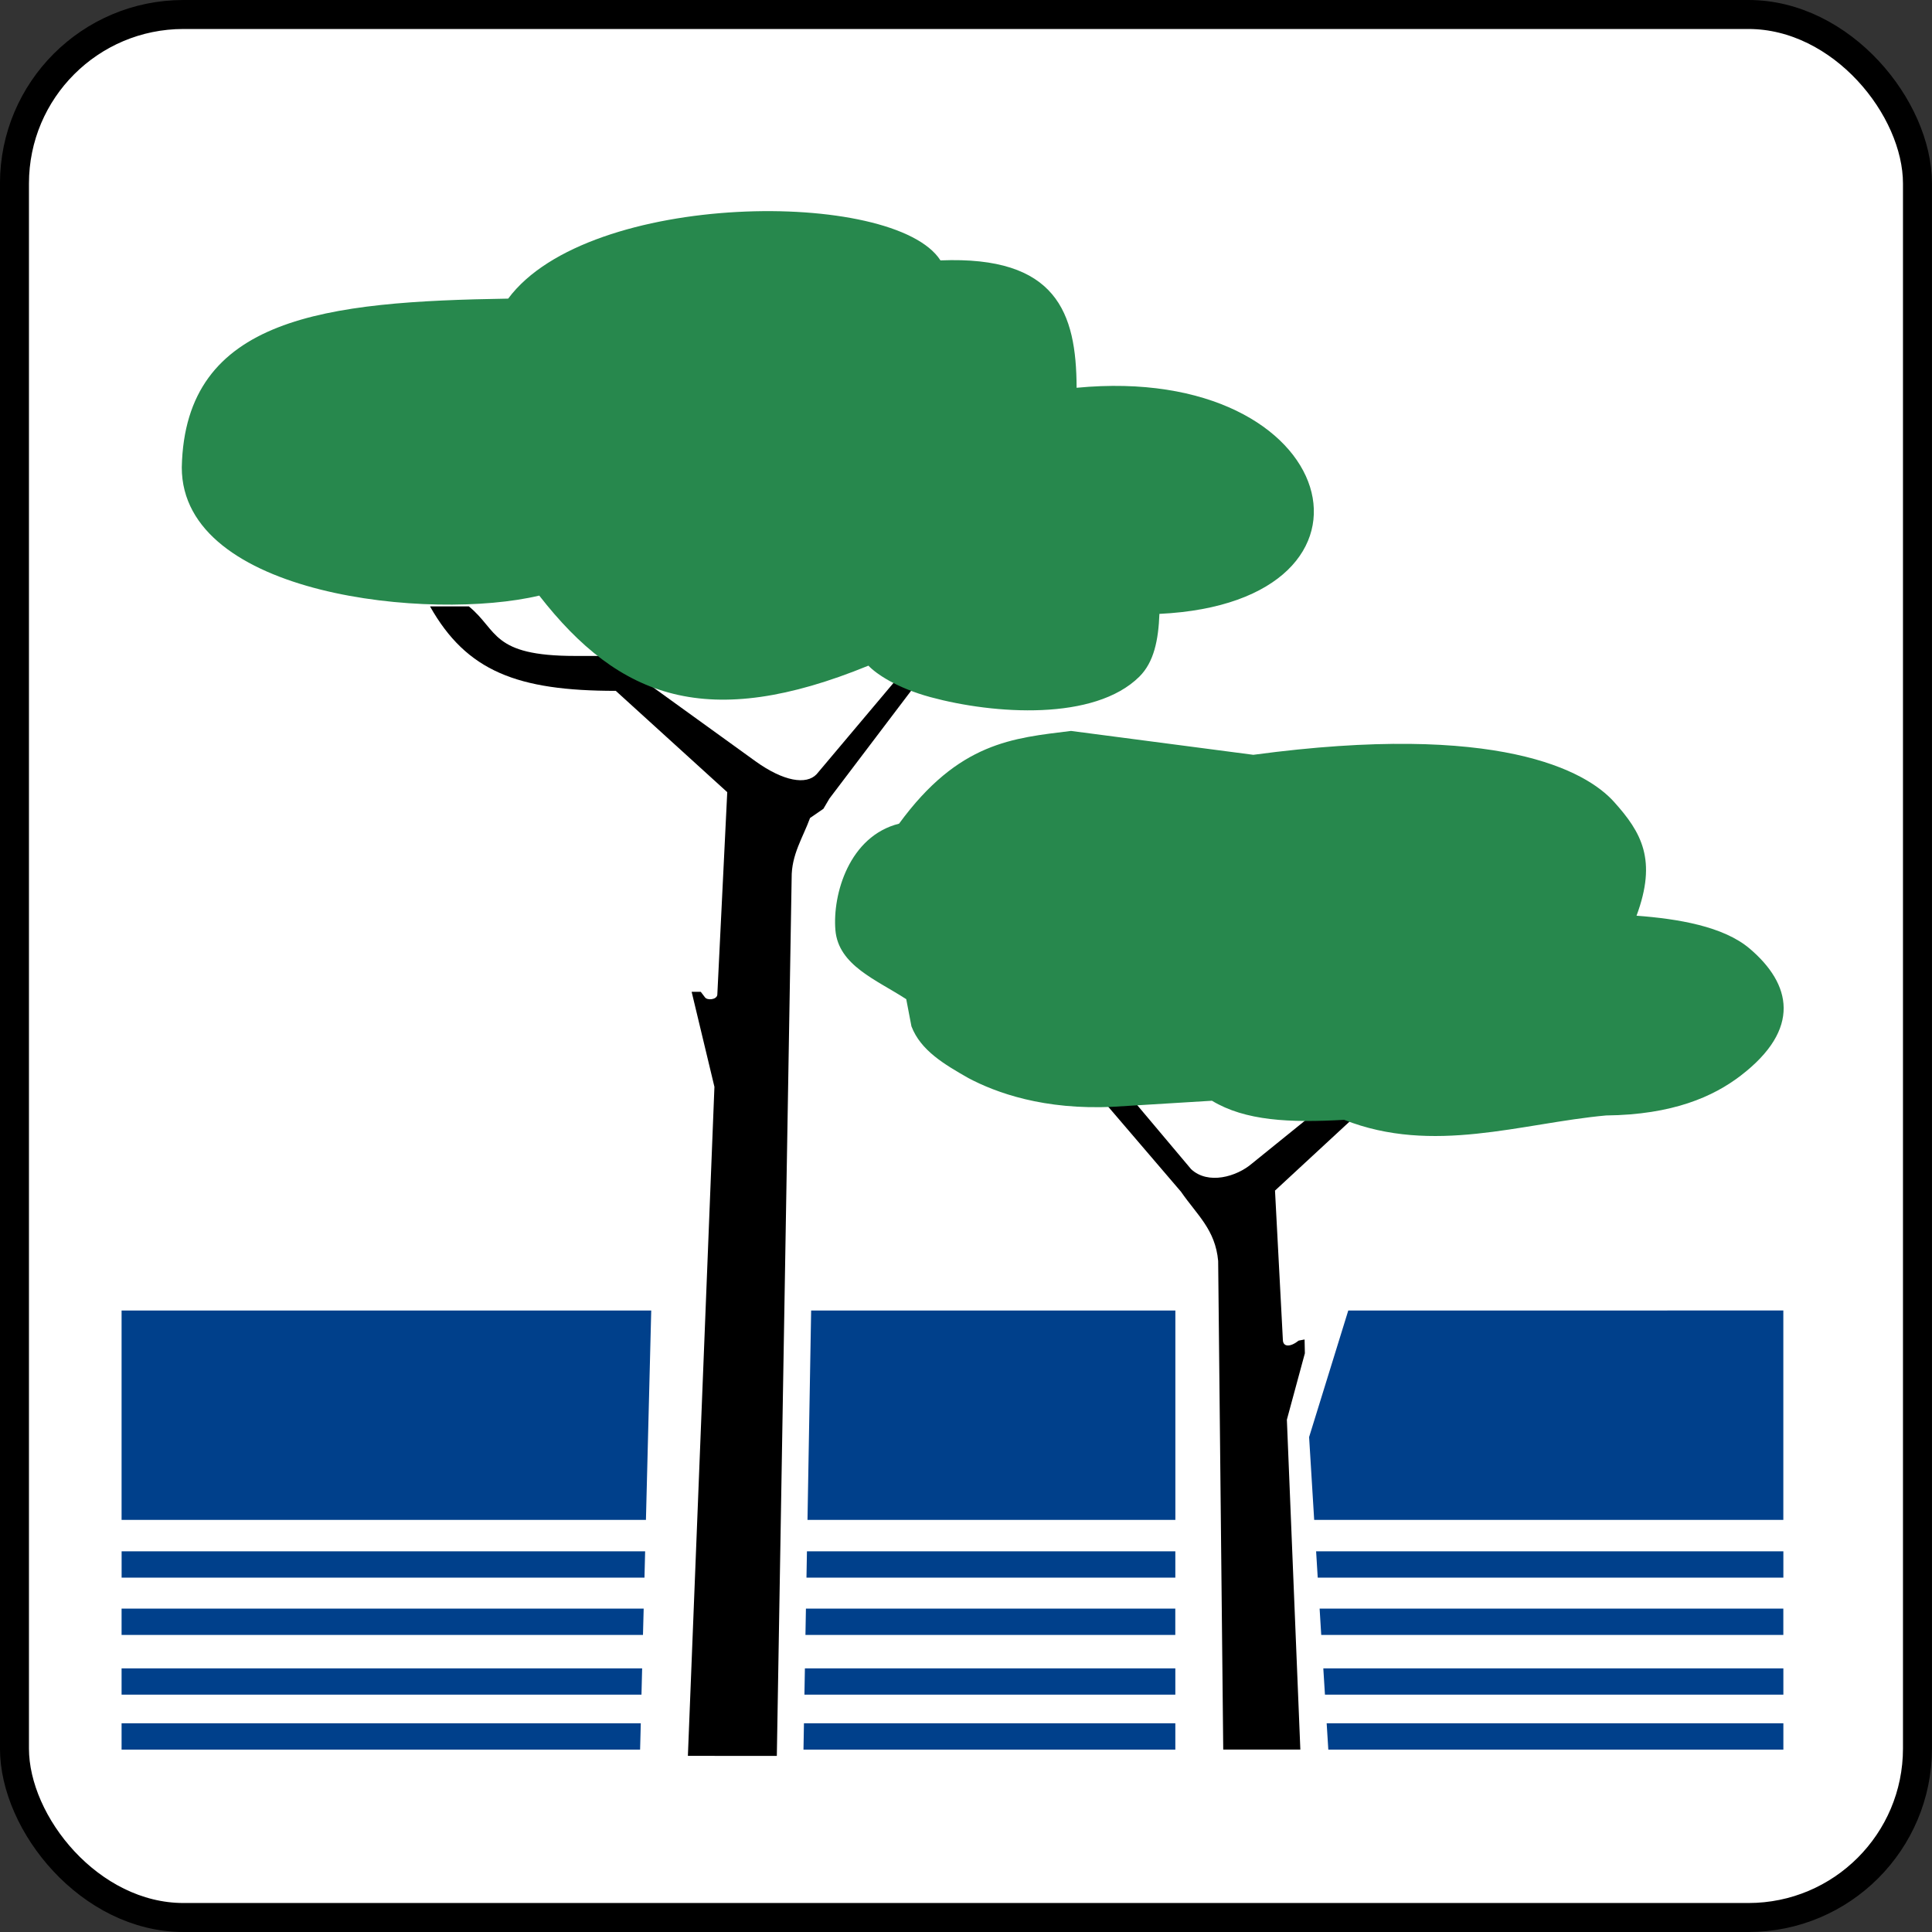 <?xml version="1.0" encoding="UTF-8" standalone="no"?>
<!-- Created with Inkscape (http://www.inkscape.org/) -->

<svg
   width="52.917mm"
   height="52.917mm"
   viewBox="0 0 52.917 52.917"
   version="1.1"
   id="svg14563"
   inkscape:version="1.2.1 (9c6d41e410, 2022-07-14)"
   sodipodi:docname="segnale stradale italiano - pineta male.svg"
   xmlns:inkscape="http://www.inkscape.org/namespaces/inkscape"
   xmlns:sodipodi="http://sodipodi.sourceforge.net/DTD/sodipodi-0.dtd"
   xmlns="http://www.w3.org/2000/svg"
   xmlns:svg="http://www.w3.org/2000/svg">
  <rect x="0" y="0" width="52.917" height="52.917" fill="#333333" stroke="none"/>
  <sodipodi:namedview
     id="namedview14565"
     pagecolor="#ffffff"
     bordercolor="#000000"
     borderopacity="0.25"
     inkscape:showpageshadow="2"
     inkscape:pageopacity="0.0"
     inkscape:pagecheckerboard="0"
     inkscape:deskcolor="#d1d1d1"
     inkscape:document-units="mm"
     showgrid="false"
     inkscape:zoom="0.76257015"
     inkscape:cx="219.65192"
     inkscape:cy="-129.16845"
     inkscape:window-width="1920"
     inkscape:window-height="991"
     inkscape:window-x="-9"
     inkscape:window-y="-9"
     inkscape:window-maximized="1"
     inkscape:current-layer="layer1" />
  <defs
     id="defs14560" />
  <g
     inkscape:label="Livello 1"
     inkscape:groupmode="layer"
     id="layer1"
     transform="translate(-47.098,-61.323)">
    <g
       id="g11740"
       transform="translate(174.611,131.409)">
      <rect
         x="-127.117"
         y="-69.689"
         width="52.123"
         height="52.123"
         rx="4.63"
         ry="4.63"
         fill="#ffffff"
         stroke="#000000"
         stroke-width="0.804"
         style="fill-rule:evenodd;stroke:#000000;stroke-width:0.794;paint-order:markers fill stroke"
         id="rect726-2-2-4" />
      <g
         id="g11731">
        <path
           id="rect2782"
           style="fill:#00408b;fill-rule:evenodd;stroke-width:0.825;stroke-opacity:0.646"
           d="m -124.183,-34.192 v 5.736 h 14.362 l 0.145,-5.736 z m 18.887,0 -0.1,5.736 h 10.076 v -5.736 z m 14.712,0 -1.073,3.467 0.139,2.269 h 12.85 v -5.736 z m -33.598,6.596 v 0.721 h 14.321 l 0.018,-0.721 z m 18.771,0 -0.013,0.721 h 10.103 v -0.721 z m 13.946,0 0.044,0.721 h 12.754 v -0.721 z m -32.718,1.57 v 0.721 h 14.281 l 0.019,-0.721 z m 18.744,0 -0.013,0.721 h 10.13 v -0.721 z m 14.07,0 0.044,0.721 h 12.657 v -0.721 z m -32.814,1.636 v 0.72 h 14.24 l 0.018,-0.72 z m 18.716,0 -0.013,0.72 h 10.159 v -0.72 z m 14.199,0 0.045,0.72 h 12.556 v -0.72 z m -32.915,1.504 v 0.721 h 14.202 l 0.019,-0.721 z m 18.69,0 -0.013,0.721 h 10.185 v -0.721 z m 14.317,0 0.045,0.721 h 12.464 v -0.721 z" />
        <path
           style="fill:#000000;fill-rule:evenodd;stroke-width:0.798;stroke-opacity:0.646"
           d="m -108.672,-21.993 0.727,-18.325 -0.624,-2.602 0.25,1.61e-4 0.112,0.147 c 0.059,0.093 0.322,0.073 0.341,-0.065 l 0.272,-5.551 -3.053,-2.775 c -2.698,0 -4.086,-0.537 -5.088,-2.313 l 1.064,-3e-5 c 0.805,0.655 0.603,1.357 2.914,1.357 h 0.941 l 3.993,2.883 c 0.775,0.557 1.394,0.652 1.675,0.358 l 2.211,-2.625 0.401,0.308 -2.258,2.98 -0.167,0.283 -0.365,0.251 c -0.195,0.535 -0.511,1.003 -0.504,1.642 l -0.406,24.047 z"
           id="path10001"
           sodipodi:nodetypes="cccccccccccccccccccccc" />
        <path
           style="fill:#27884d;fill-rule:evenodd;stroke-width:0.798;stroke-opacity:0.646"
           d="m -122.534,-57.284 c 0.086,-4.138 3.957,-4.543 8.94,-4.623 2.203,-2.97 10.584,-3.011 11.84,-1.047 3.181,-0.129 3.723,1.429 3.729,3.489 7.28,-0.697 9.011,5.87 2.268,6.193 -0.027,0.716 -0.149,1.322 -0.549,1.719 -1.229,1.22 -3.979,1.033 -5.719,0.562 -0.933,-0.253 -1.495,-0.643 -1.702,-0.863 -4.392,1.796 -6.814,0.909 -9.016,-1.919 -2.946,0.704 -9.791,0.021 -9.791,-3.511 z"
           id="path2515"
           sodipodi:nodetypes="cccccssccc" />
        <path
           style="fill:#000000;fill-rule:evenodd;stroke-width:0.798;stroke-opacity:0.646"
           d="m -91.897,-22.166 -2.112,-2e-5 -0.139,-13.383 c -0.078,-0.859 -0.576,-1.256 -1.018,-1.896 l -2.112,-2.467 h 0.833 l 1.557,1.85 c 0.464,0.432 1.244,0.207 1.665,-0.154 l 1.696,-1.372 h 1.218 l -2.282,2.112 0.216,4.101 c 0.011,0.183 0.201,0.192 0.432,0.008 l 0.162,-0.031 0.008,0.378 -0.493,1.819 z"
           id="path10086"
           sodipodi:nodetypes="ccccccccccccccccc" />
        <path
           style="fill:#27884d;fill-rule:evenodd;stroke-width:0.798;stroke-opacity:0.646"
           d="m -102.691,-42.718 c -0.807,-0.529 -1.861,-0.921 -1.941,-1.897 -0.08,-0.976 0.377,-2.569 1.744,-2.911 1.637,-2.242 3.13,-2.343 4.71,-2.54 l 4.993,0.654 c 6.734,-0.906 9.121,0.446 9.878,1.287 0.756,0.84 1.185,1.592 0.618,3.12 1.126,0.084 2.379,0.289 3.099,0.901 1.14,0.969 1.424,2.198 -0.245,3.479 -0.747,0.573 -1.859,1.072 -3.689,1.091 -2.329,0.214 -4.738,1.08 -7.174,0.12 -1.492,0.084 -2.706,0.029 -3.62,-0.523 l -2.682,0.164 c -1.925,0.099 -3.243,-0.389 -3.99,-0.785 -0.659,-0.377 -1.304,-0.752 -1.559,-1.417 z"
           id="path2728"
           sodipodi:nodetypes="czccczcssccccccc" />
      </g>
    </g>
  </g>
</svg>
